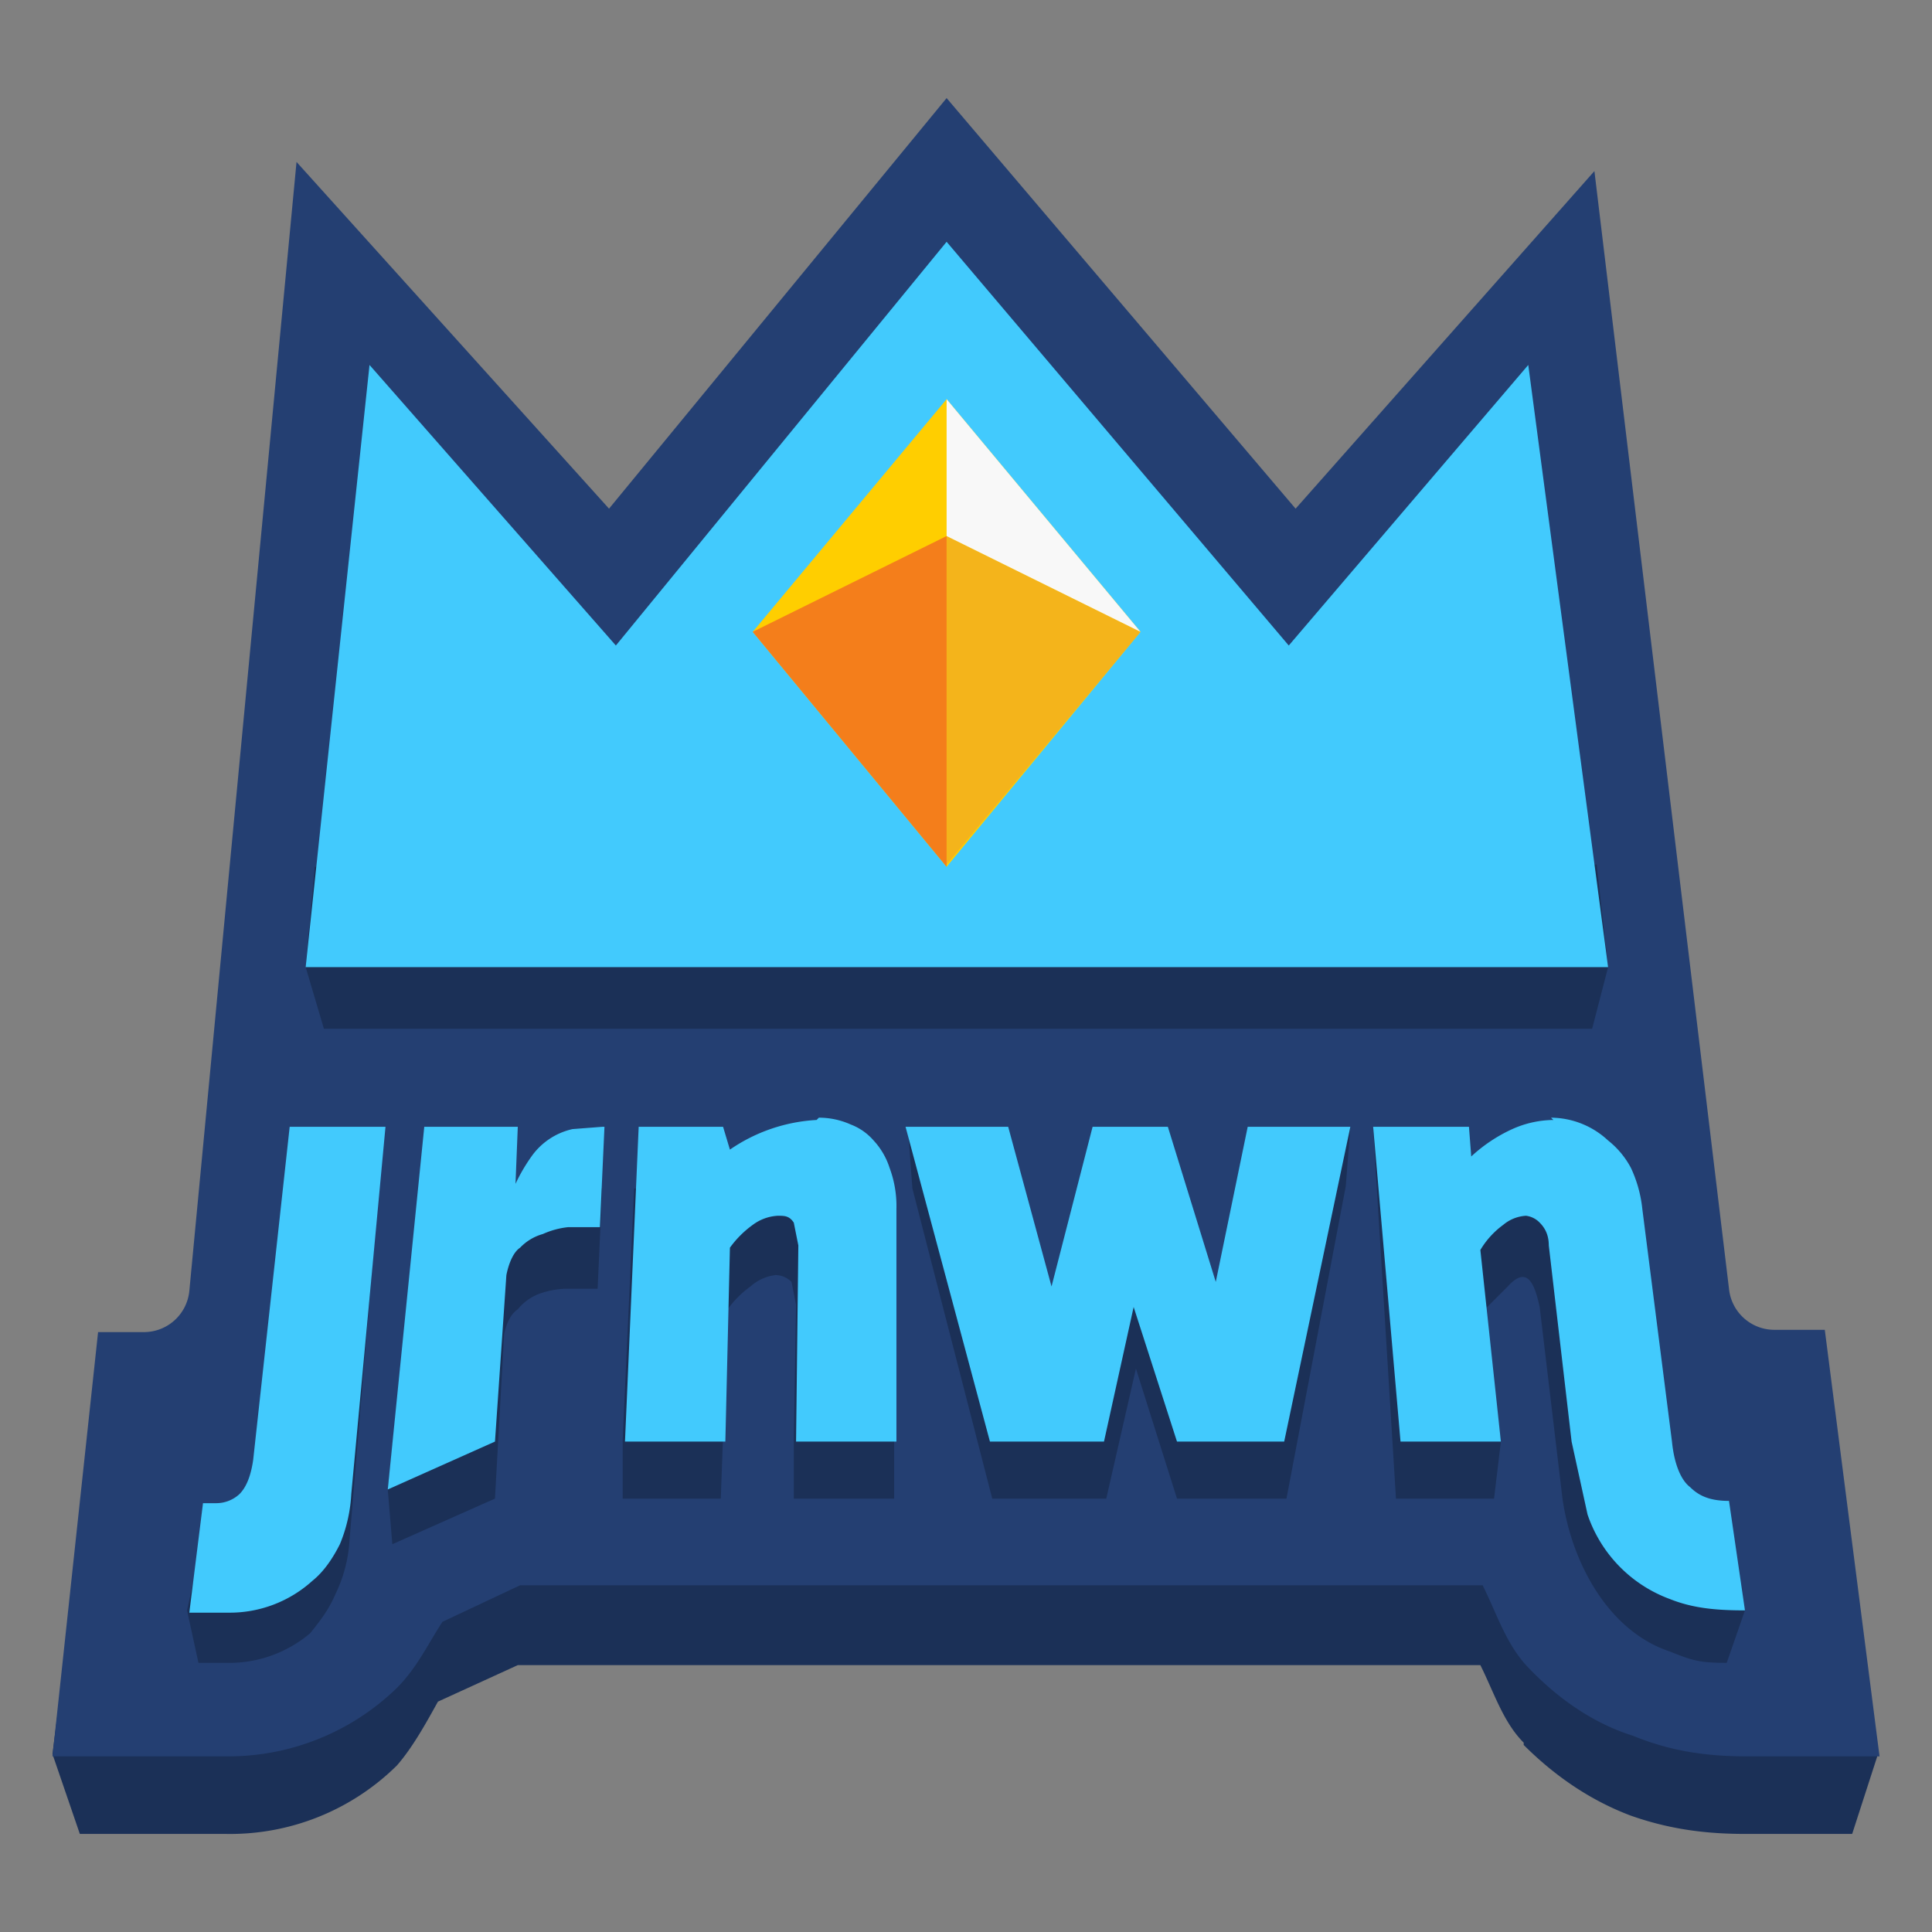 <svg xmlns="http://www.w3.org/2000/svg" xml:space="preserve" viewBox="0 0 8.47 8.47">
  <rect x="0" y="0" width="8.47" height="8.47" fill="#808080" stroke="none"/>
  <g paint-order="fill markers stroke">
    <path fill="none" d="M0 0h8.47v8.47H0z"/>
    <g stroke-width=".88">
      <g stroke-width="4.6">
        <path fill="#1b3057" d="m.42 6.19-.19 1.5.12.35h.64a1.04 1.04 0 0 0 .75-.3c.07-.08.13-.19.18-.28l.35-.16h4.22c.06.12.1.25.19.34v.01c.15.15.31.25.47.31.17.06.33.08.5.08h.47l.11-.34L8 6.17z"/>
        <path fill="#243f72" d="m4.15.43-1.48 1.8L1.3.71.83 5.66a.2.2 0 0 1-.2.18h-.2L.23 7.7H1a1.06 1.06 0 0 0 .74-.3c.09-.09.14-.2.2-.29l.34-.16H6.5c.06.12.1.25.19.35.15.16.31.26.47.31.17.07.33.09.5.09h.58L8 5.83h-.22a.2.2 0 0 1-.2-.18L6.99.75 5.68 2.23z"/>
        <path fill="#1b3057" d="m1.38 3.8-.04.44.08.27h5.56l.07-.27L7 3.79zm1.4 1.41-.05 1.1v.26h.43l.03-.83a.44.44 0 0 1 .1-.1.2.2 0 0 1 .11-.05.1.1 0 0 1 .07.03l.02.1-.01.6v.25h.44v-1l-.37-.32zm3.24-.26.1 1.62h.43l.03-.25-.07-.58.1-.1c.09-.1.12 0 .14.09l.1.84c.04.28.2.58.47.67.1.04.13.05.25.05l.08-.23-.06-.23c-.08 0-.14-.02-.17-.06-.04-.04-.06-.1-.08-.2l-.11-1zm-4.18.26L1.7 6.53l.02.24.45-.2.04-.72c.01-.05.03-.09.06-.11a.22.22 0 0 1 .1-.07.37.37 0 0 1 .11-.02h.14l.02-.44zm-.16-.23-.54 1.63-.27.22-.05.23.05.23h.12a.55.55 0 0 0 .37-.13c.04-.05.08-.1.11-.17a.62.62 0 0 0 .06-.21zM4 5.21l.35 1.36h.5L4.98 6l.18.57h.48L5.9 5.2l.02-.26-.58.7-.72.02-.64-.72z"/>
        <path fill="#42cafd" d="M4.15 1.06 2.7 2.83 1.62 1.6l-.28 2.64h5.71L6.7 1.6 5.65 2.83zm-.57 3.85a.74.74 0 0 0-.38.13l-.03-.1H2.8l-.06 1.38h.44l.02-.85a.44.44 0 0 1 .1-.1.2.2 0 0 1 .11-.04c.03 0 .05 0 .07.03l.02.1-.01.86h.44V5.3a.48.48 0 0 0-.03-.18.32.32 0 0 0-.07-.12.25.25 0 0 0-.1-.07.34.34 0 0 0-.14-.03zm3.23 0a.45.45 0 0 0-.18.04.68.68 0 0 0-.18.12l-.01-.13h-.42l.12 1.38h.44l-.09-.84a.37.37 0 0 1 .1-.11.17.17 0 0 1 .1-.04.1.1 0 0 1 .06.03c.02.02.04.05.04.1l.1.86.07.32a.6.6 0 0 0 .36.37c.1.04.2.05.33.05l-.07-.48c-.08 0-.13-.02-.17-.06-.04-.03-.07-.1-.08-.2L7.2 5.3a.56.56 0 0 0-.05-.18.38.38 0 0 0-.1-.12.37.37 0 0 0-.25-.1zm-4.17.03-.13.01a.3.3 0 0 0-.18.12.78.78 0 0 0-.07.12l.01-.25h-.41L1.7 6.53l.47-.21.05-.73c.01-.05.03-.1.06-.12a.22.22 0 0 1 .1-.06.36.36 0 0 1 .11-.03h.14l.02-.44h-.02zm-.95 0h-.42L1.11 6.4c-.01.07-.03.12-.06.15a.15.15 0 0 1-.1.04H.89l-.06.48H1a.54.54 0 0 0 .37-.14c.05-.04.09-.1.12-.16a.66.66 0 0 0 .05-.22zm2.28 0 .37 1.38h.5l.13-.59.19.59h.47l.29-1.38h-.45l-.14.68-.21-.68h-.33l-.18.7-.19-.7z"/>
      </g>
      <g> 
        <path fill="#ffce00" d="m3.3 2.77.85-1.02L5 2.77 4.15 3.8z"/>
        <path fill="#f4b41b" d="m4.15 2.35.85.42-.85 1.02z"/>
        <path fill="#f8f8f8" d="M4.15 1.75 5 2.77l-.85-.42z"/>  
        <path fill="#f47e1b" d="m3.3 2.77.85-.42V3.8z"/>
      </g>
    </g>
  </g>
</svg>